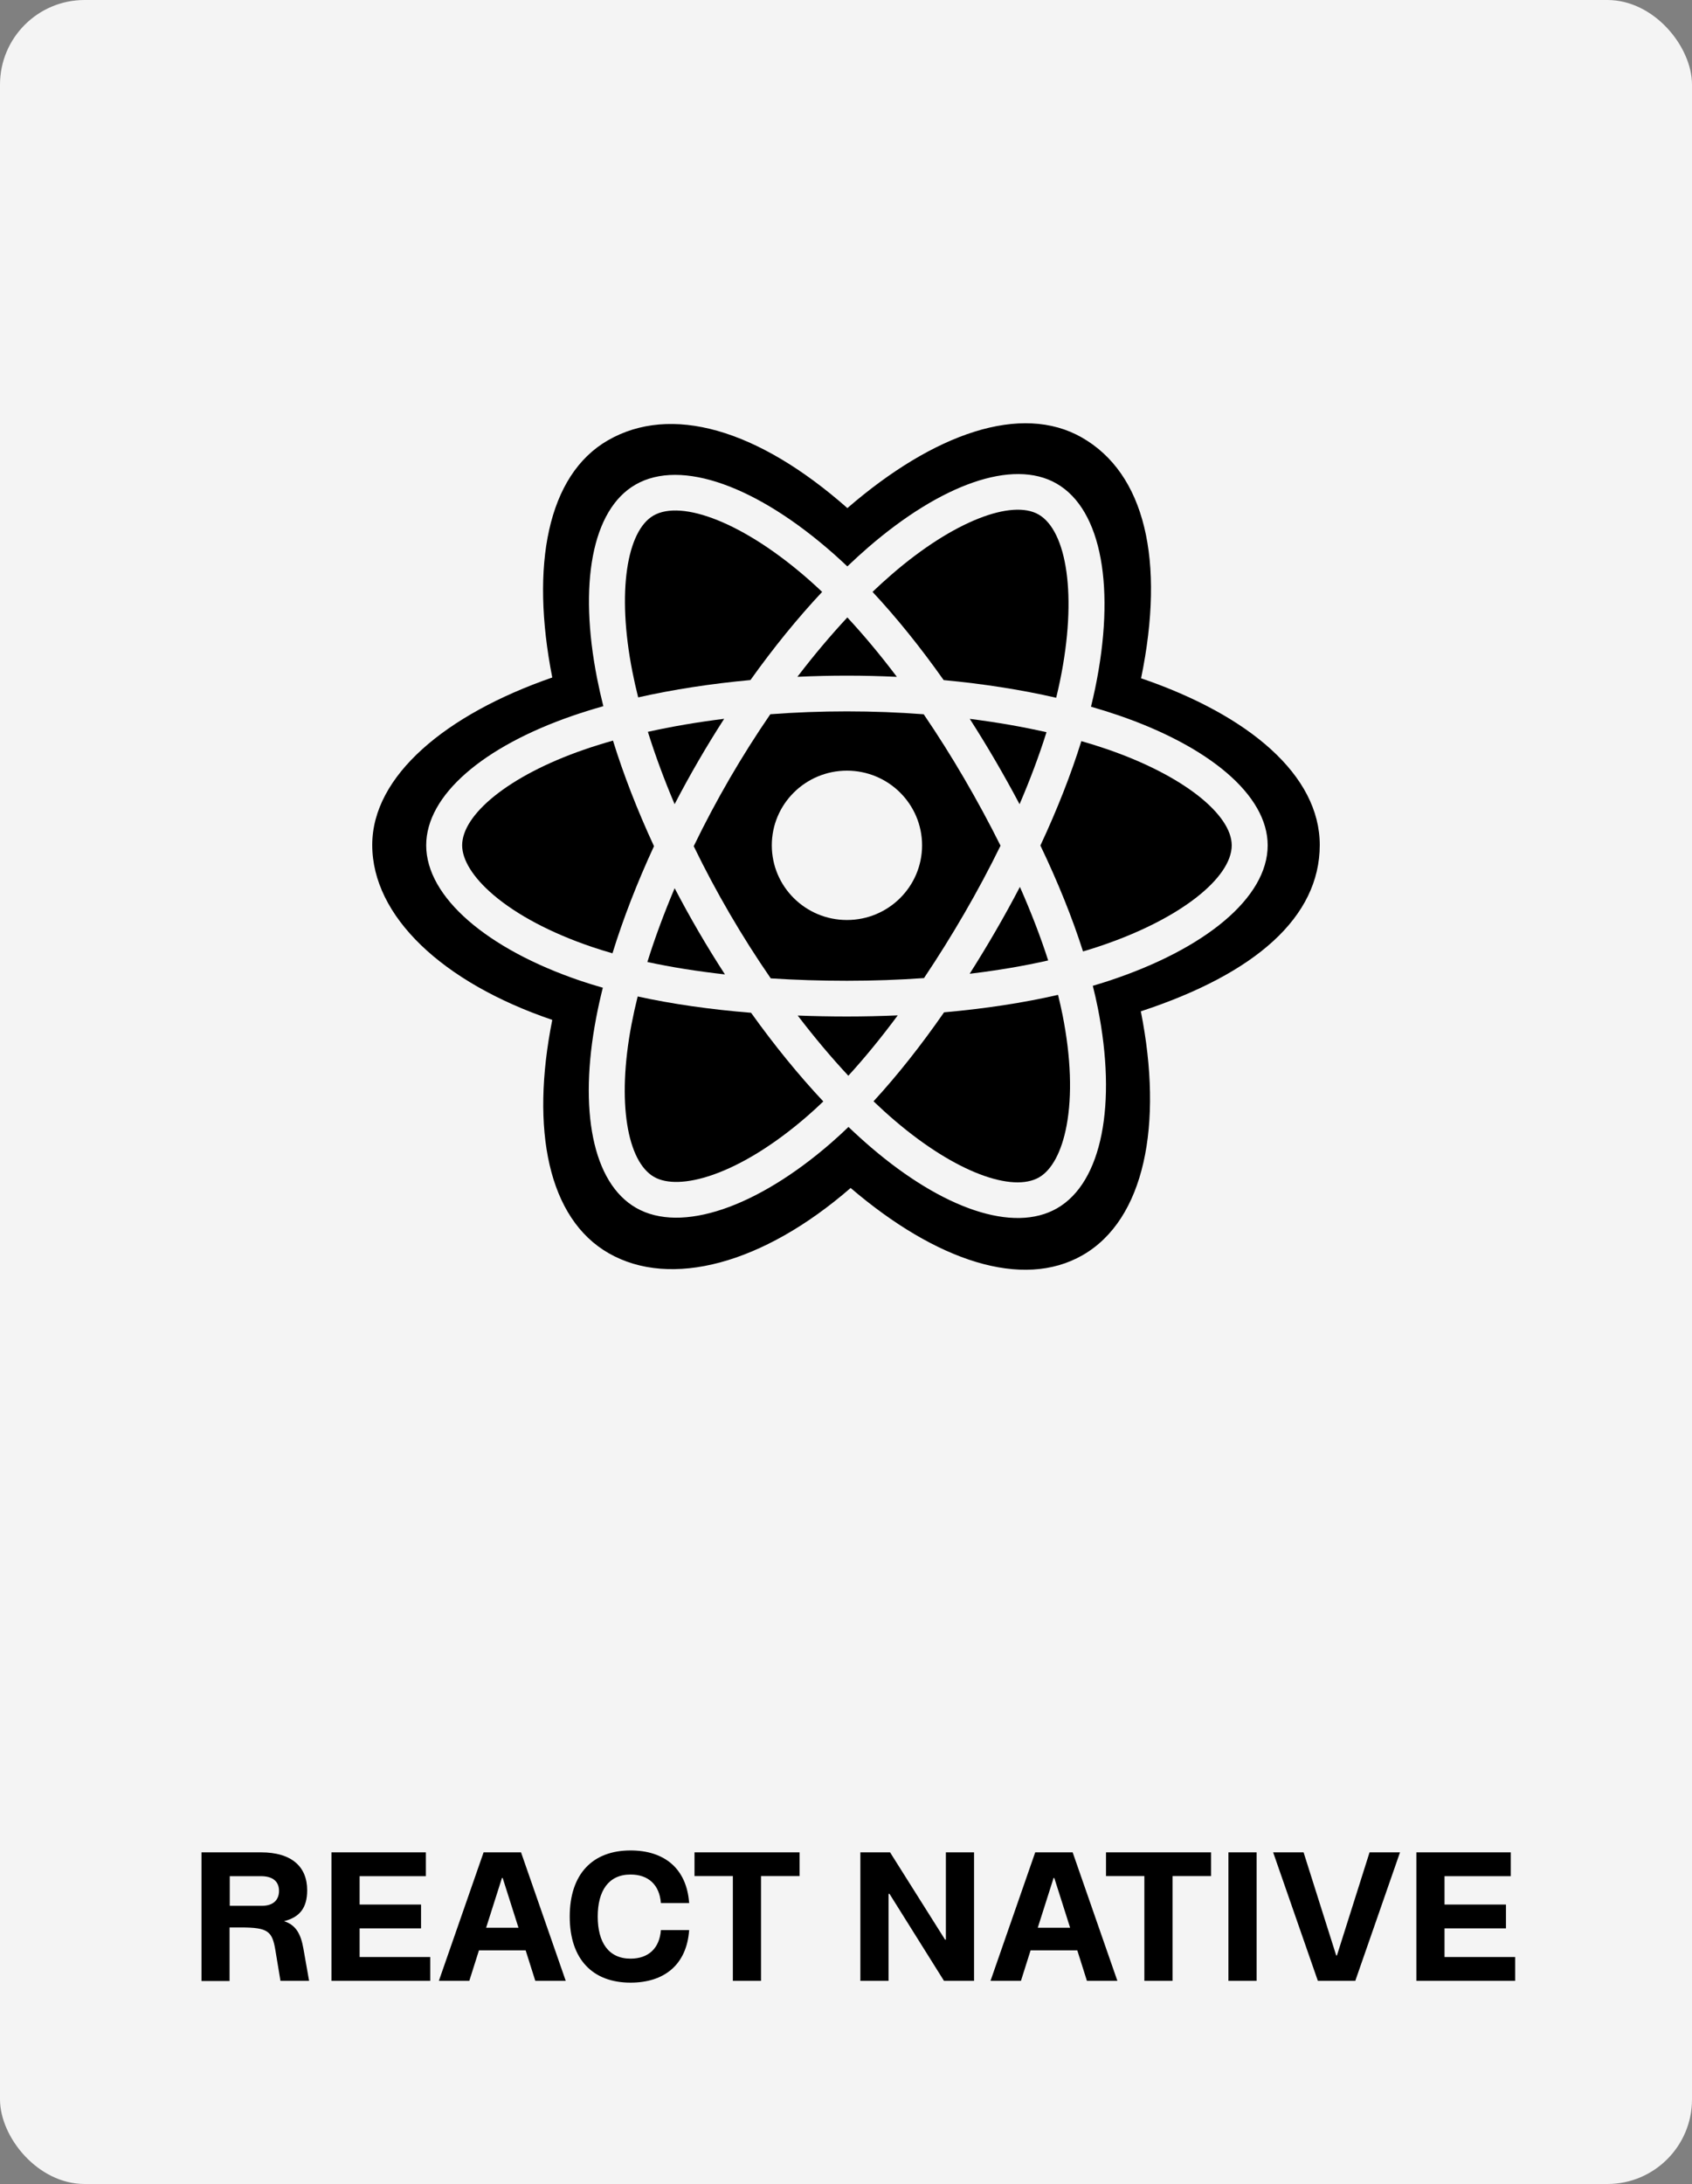 <svg width="100" height="129" viewBox="0 0 100 129" fill="none" xmlns="http://www.w3.org/2000/svg">
<rect x="0" y="0" width="100" height="129" fill="#808080" stroke="none"/>
<rect width="100" height="129" rx="5" fill="#F4F4F4"/>
<path d="M17.93 115.088C17.779 114.234 17.489 113.697 16.786 113.477C17.704 113.246 18.155 112.698 18.155 111.65C18.155 110.249 17.226 109.411 15.427 109.411H11.909V117.011H13.568V113.847H14.234C15.851 113.847 16.093 114.067 16.281 115.222L16.576 117H18.268L17.93 115.088ZM13.579 110.818H15.421C16.141 110.818 16.49 111.146 16.49 111.688C16.49 112.198 16.173 112.569 15.48 112.569H13.579V110.818Z" fill="black"/>
<path d="M19.589 117H25.428V115.593H21.254V113.901H24.885V112.494H21.254V110.818H25.17V109.411H19.589V117Z" fill="black"/>
<path d="M31.637 117H33.436L30.794 109.411H28.581L25.938 117H27.737L28.307 115.201H31.067L31.637 117ZM28.731 113.863L29.666 110.925H29.709L30.643 113.863H28.731Z" fill="black"/>
<path d="M37.266 117.107C39.253 117.107 40.585 116.055 40.73 114.003H39.06C38.979 115.077 38.324 115.689 37.266 115.689C35.966 115.689 35.327 114.728 35.327 113.203C35.327 111.683 35.966 110.721 37.266 110.721C38.324 110.721 38.979 111.333 39.06 112.408H40.73C40.585 110.356 39.253 109.298 37.266 109.298C35.037 109.298 33.672 110.673 33.672 113.203C33.672 115.738 35.037 117.107 37.266 117.107Z" fill="black"/>
<path d="M43.313 117H44.978V110.812H47.256V109.411H41.047V110.812H43.313V117Z" fill="black"/>
<path d="M50.849 117H52.514V111.865H52.573L55.791 117H57.568V109.411H55.903V114.567H55.855L52.605 109.411H50.849V117Z" fill="black"/>
<path d="M64.239 117H66.039L63.396 109.411H61.183L58.541 117H60.34L60.909 115.201H63.67L64.239 117ZM61.334 113.863L62.268 110.925H62.311L63.246 113.863H61.334Z" fill="black"/>
<path d="M67.634 117H69.299V110.812H71.576V109.411H65.367V110.812H67.634V117Z" fill="black"/>
<path d="M72.602 117H74.267V109.411H72.602V117Z" fill="black"/>
<path d="M77.887 117H80.1L82.743 109.411H80.943L79.015 115.501H78.972L77.044 109.411H75.245L77.887 117Z" fill="black"/>
<path d="M83.71 117H89.548V115.593H85.374V113.901H89.005V112.494H85.374V110.818H89.29V109.411H83.71V117Z" fill="black"/>
<path d="M64.843 55.938C64.571 56.027 64.292 56.114 64.008 56.197C63.378 54.219 62.529 52.114 61.489 49.941C62.481 47.818 63.298 45.741 63.91 43.775C64.418 43.922 64.912 44.076 65.388 44.238C69.99 45.812 72.797 48.138 72.797 49.93C72.797 51.839 69.765 54.318 64.843 55.938Z" fill="black"/>
<path d="M62.8 59.957C63.298 62.454 63.369 64.711 63.039 66.476C62.743 68.061 62.148 69.118 61.411 69.542C59.844 70.443 56.492 69.272 52.877 66.183C52.463 65.829 52.045 65.45 51.627 65.05C53.028 63.528 54.429 61.759 55.795 59.794C58.2 59.582 60.471 59.235 62.531 58.763C62.632 59.169 62.723 59.568 62.8 59.957Z" fill="black"/>
<path d="M42.144 69.386C40.613 69.923 39.393 69.938 38.656 69.516C37.087 68.618 36.435 65.149 37.325 60.497C37.431 59.947 37.552 59.4 37.688 58.857C39.725 59.304 41.98 59.626 44.39 59.821C45.766 61.743 47.207 63.511 48.659 65.058C48.35 65.355 48.034 65.644 47.711 65.925C45.782 67.6 43.848 68.788 42.144 69.386Z" fill="black"/>
<path d="M34.97 55.926C32.545 55.103 30.543 54.033 29.17 52.866C27.936 51.817 27.314 50.775 27.314 49.93C27.314 48.132 30.013 45.838 34.516 44.279C35.082 44.084 35.652 43.906 36.228 43.744C36.851 45.754 37.667 47.856 38.652 49.981C37.654 52.139 36.826 54.274 36.198 56.308C35.786 56.191 35.376 56.063 34.97 55.926Z" fill="black"/>
<path d="M37.375 39.671C36.44 34.927 37.061 31.349 38.623 30.451C40.287 29.494 43.966 30.858 47.844 34.277C48.092 34.496 48.34 34.725 48.59 34.961C47.145 36.502 45.717 38.256 44.353 40.168C42.014 40.383 39.775 40.729 37.717 41.192C37.59 40.688 37.476 40.181 37.375 39.671Z" fill="black"/>
<path d="M58.828 44.931C58.341 44.097 57.837 43.274 57.315 42.461C58.902 42.66 60.422 42.925 61.85 43.248C61.421 44.612 60.887 46.039 60.258 47.501C59.799 46.635 59.322 45.778 58.828 44.931Z" fill="black"/>
<path d="M50.079 36.469C51.059 37.523 52.041 38.701 53.006 39.978C51.048 39.886 49.086 39.885 47.128 39.976C48.094 38.711 49.084 37.536 50.079 36.469Z" fill="black"/>
<path d="M41.275 44.946C40.787 45.786 40.319 46.638 39.871 47.5C39.252 46.042 38.723 44.61 38.291 43.226C39.71 42.911 41.223 42.653 42.799 42.457C42.272 43.275 41.763 44.104 41.275 44.946Z" fill="black"/>
<path d="M42.845 57.554C41.216 57.373 39.68 57.129 38.261 56.822C38.7 55.414 39.242 53.95 39.873 52.462C40.323 53.324 40.793 54.176 41.283 55.017C41.783 55.875 42.304 56.721 42.845 57.554Z" fill="black"/>
<path d="M50.138 63.54C49.131 62.461 48.127 61.268 47.146 59.984C48.098 60.021 49.069 60.04 50.056 60.04C51.069 60.04 52.071 60.017 53.058 59.974C52.089 61.281 51.111 62.476 50.138 63.54Z" fill="black"/>
<path d="M60.278 52.386C60.943 53.891 61.504 55.346 61.949 56.73C60.507 57.057 58.95 57.32 57.309 57.516C57.835 56.688 58.344 55.85 58.836 55.003C59.336 54.141 59.817 53.269 60.278 52.386Z" fill="black"/>
<path fill-rule="evenodd" clip-rule="evenodd" d="M56.996 53.949C56.242 55.248 55.447 56.523 54.61 57.772C53.134 57.876 51.609 57.93 50.056 57.93C48.508 57.93 47.002 57.882 45.553 57.789C44.694 56.544 43.883 55.267 43.122 53.96C42.364 52.661 41.657 51.334 41 49.981C41.655 48.628 42.361 47.3 43.116 45.999C43.871 44.699 44.675 43.427 45.527 42.187C47.006 42.076 48.523 42.018 50.056 42.018C51.596 42.018 53.114 42.077 54.593 42.189C55.436 43.427 56.235 44.694 56.989 45.988C57.747 47.286 58.462 48.607 59.133 49.951C58.468 51.308 57.755 52.642 56.996 53.949ZM54.496 49.93C54.496 47.495 52.508 45.52 50.056 45.52C47.603 45.52 45.615 47.495 45.615 49.93C45.615 52.366 47.603 54.341 50.056 54.341C52.508 54.341 54.496 52.366 54.496 49.93Z" fill="black"/>
<path d="M61.379 30.388C63.044 31.342 63.691 35.188 62.645 40.232C62.577 40.561 62.502 40.888 62.422 41.214C60.358 40.741 58.118 40.389 55.772 40.171C54.405 38.238 52.989 36.481 51.568 34.96C51.941 34.604 52.322 34.256 52.712 33.919C56.383 30.745 59.815 29.492 61.379 30.388Z" fill="black"/>
<path fill-rule="evenodd" clip-rule="evenodd" d="M32.64 60.241C26.13 58.031 22 54.11 22 49.91C22 45.824 26.349 42.195 32.64 40.017C31.336 33.397 32.356 28.062 35.931 26.007C39.639 23.875 44.751 25.311 50.082 30.011C55.206 25.582 60.369 23.796 63.947 25.846C67.659 27.971 68.878 33.083 67.44 40.063C73.863 42.259 78 45.808 78 49.91C78 54.165 74.207 57.508 67.425 59.735C68.761 66.438 67.648 72.032 63.988 74.136C60.427 76.183 55.324 74.485 50.274 70.169C45.093 74.667 39.635 76.119 35.972 74.021C32.407 71.98 31.34 66.74 32.64 60.241ZM64.479 41.742C65.017 41.896 65.55 42.063 66.08 42.243C71.451 44.08 74.922 46.956 74.922 49.93C74.922 53.032 71.213 56.065 65.511 57.941C65.21 58.04 64.901 58.135 64.586 58.227C64.699 58.676 64.799 59.116 64.885 59.547C66.01 65.194 65.144 69.834 62.476 71.368C59.893 72.852 55.718 71.394 51.492 67.782C51.032 67.388 50.584 66.982 50.147 66.564C49.801 66.897 49.455 67.214 49.11 67.514C44.746 71.302 40.265 72.873 37.595 71.344C35.01 69.863 34.197 65.544 35.237 60.103C35.351 59.512 35.481 58.924 35.628 58.34C35.176 58.212 34.728 58.073 34.283 57.923C28.799 56.061 25.189 52.991 25.189 49.93C25.189 46.967 28.552 44.109 33.817 42.286C34.406 42.083 35.021 41.891 35.658 41.712C35.521 41.17 35.399 40.624 35.29 40.076C34.199 34.539 34.967 30.115 37.559 28.625C40.262 27.071 44.764 28.739 49.255 32.7C49.534 32.947 49.809 33.199 50.079 33.455C50.482 33.069 50.895 32.693 51.317 32.327C55.602 28.624 59.845 27.074 62.44 28.56C65.146 30.11 65.938 34.816 64.726 40.658C64.65 41.021 64.568 41.382 64.479 41.742Z" fill="black"/>
</svg>
